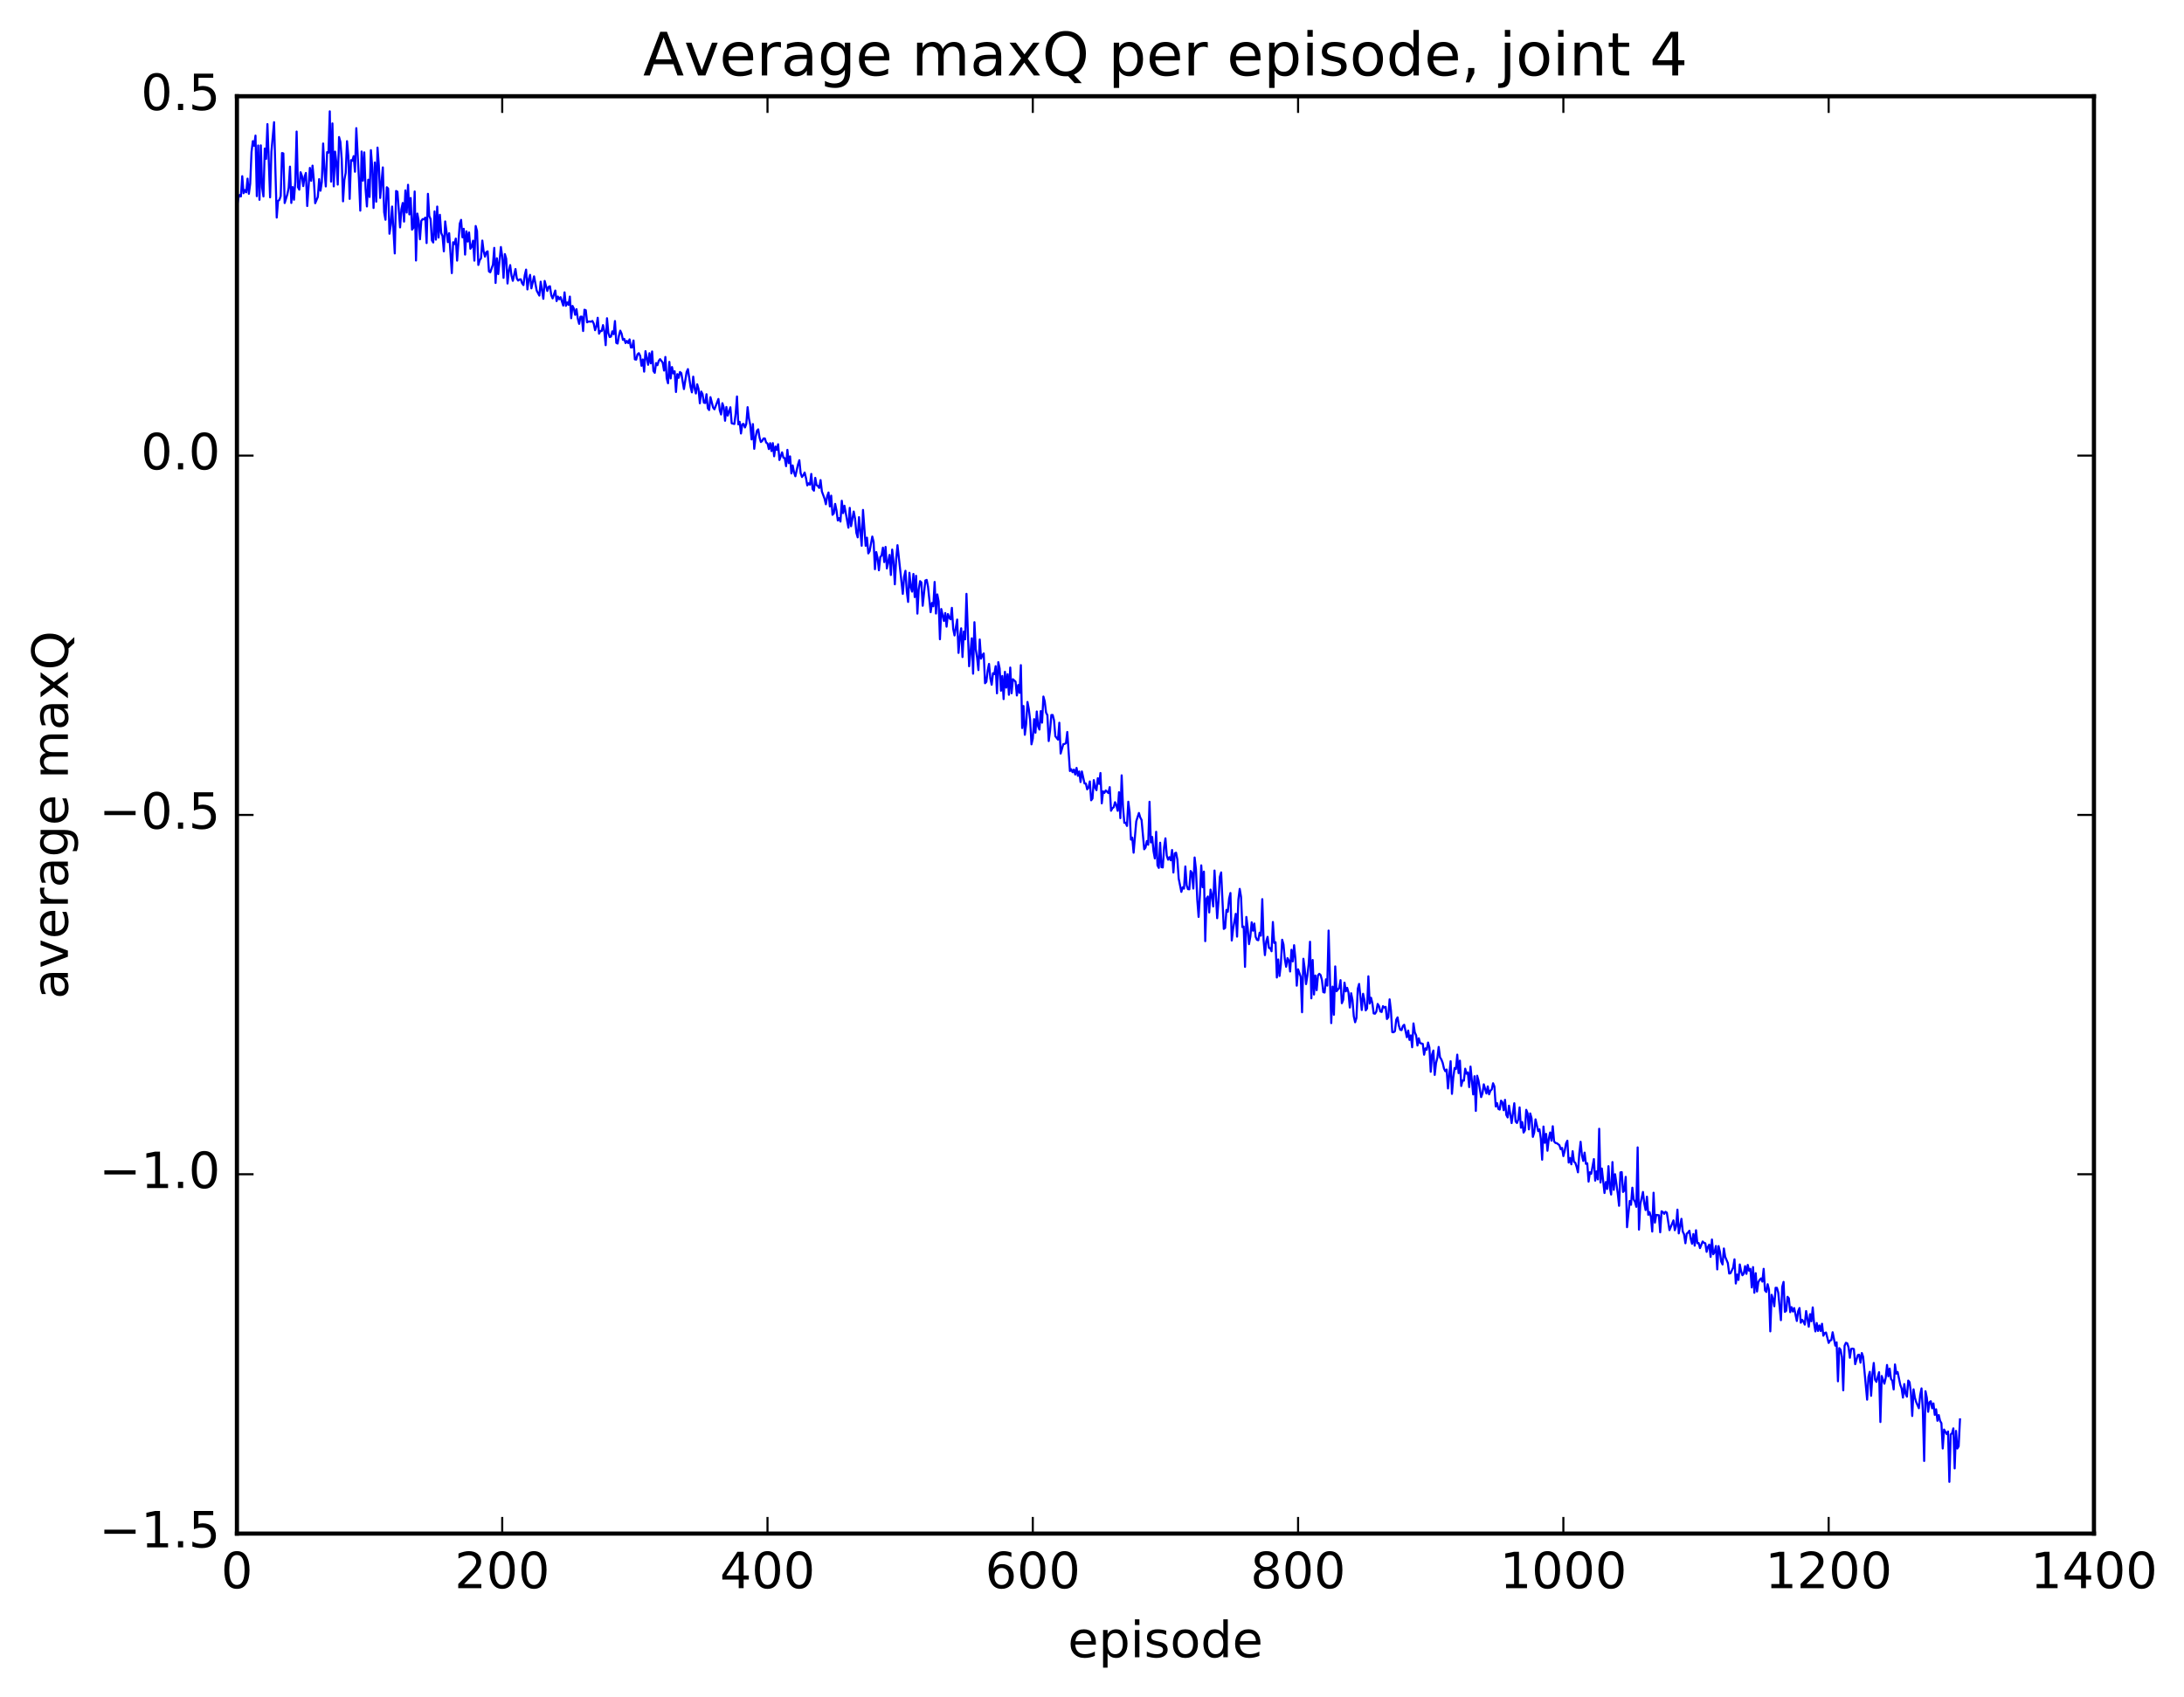 <?xml version="1.0" encoding="utf-8" standalone="no"?>
<!DOCTYPE svg PUBLIC "-//W3C//DTD SVG 1.1//EN"
  "http://www.w3.org/Graphics/SVG/1.1/DTD/svg11.dtd">
<!-- Created with matplotlib (http://matplotlib.org/) -->
<svg height="408pt" version="1.1" viewBox="0 0 525 408" width="525pt" xmlns="http://www.w3.org/2000/svg" xmlns:xlink="http://www.w3.org/1999/xlink">
 <defs>
  <style type="text/css">
*{stroke-linecap:butt;stroke-linejoin:round;stroke-miterlimit:100000;}
  </style>
 </defs>
 <g id="figure_1">
  <g id="patch_1">
   <path d="M 0 408.169 
L 525.823 408.169 
L 525.823 0 
L 0 0 
z
" style="fill:#ffffff;"/>
  </g>
  <g id="axes_1">
   <g id="patch_2">
    <path d="M 56.953 368.742 
L 503.353 368.742 
L 503.353 23.142 
L 56.953 23.142 
z
" style="fill:#ffffff;"/>
   </g>
   <g id="line2d_1">
    <path clip-path="url(#pbb378e0b63)" d="M 56.953 49.743 
L 57.272 47.715 
L 57.591 46.883 
L 57.91 47.223 
L 58.229 42.363 
L 58.547 46.463 
L 58.866 45.688 
L 59.185 46.241 
L 59.504 42.953 
L 59.823 46.596 
L 60.142 44.188 
L 60.461 36.564 
L 60.779 33.934 
L 61.098 35.066 
L 61.417 32.601 
L 61.736 47.169 
L 62.055 34.977 
L 62.374 48.038 
L 62.693 34.95 
L 63.011 45.105 
L 63.33 47.236 
L 63.649 35.71 
L 63.968 38.194 
L 64.287 29.838 
L 64.925 47.456 
L 65.243 36.463 
L 65.881 29.379 
L 66.519 52.313 
L 66.838 48.3 
L 67.157 48.063 
L 67.475 47.156 
L 67.794 36.794 
L 68.113 36.887 
L 68.432 48.82 
L 69.07 46.721 
L 69.389 45.167 
L 69.707 40.066 
L 70.026 48.796 
L 70.345 44.976 
L 70.664 48.029 
L 70.983 43.752 
L 71.302 31.63 
L 71.621 44.995 
L 71.939 45.605 
L 72.258 41.414 
L 72.577 42.284 
L 72.896 44.745 
L 73.215 42.522 
L 73.534 41.586 
L 73.853 49.536 
L 74.49 40.374 
L 74.809 43.483 
L 75.128 39.825 
L 75.447 43.342 
L 75.766 48.862 
L 76.403 47.345 
L 76.722 43.071 
L 77.041 45.859 
L 77.36 43.753 
L 77.679 34.506 
L 77.998 41.158 
L 78.317 44.828 
L 78.635 36.578 
L 78.954 36.724 
L 79.273 26.767 
L 79.592 43.673 
L 79.911 29.673 
L 80.23 44.811 
L 80.549 36.455 
L 80.867 39.152 
L 81.186 44.387 
L 81.505 32.948 
L 81.824 34.114 
L 82.143 38.261 
L 82.462 48.409 
L 82.781 43.241 
L 83.099 41.566 
L 83.418 33.943 
L 83.737 37.577 
L 84.056 47.819 
L 84.375 38.504 
L 84.694 38.66 
L 85.013 37.544 
L 85.331 41.297 
L 85.65 30.814 
L 86.288 43.098 
L 86.607 50.644 
L 86.926 36.42 
L 87.245 43.449 
L 87.563 36.634 
L 87.882 45.447 
L 88.201 49.641 
L 88.52 43.212 
L 88.839 47.358 
L 89.158 36.106 
L 89.477 40.278 
L 89.795 50.004 
L 90.114 39.066 
L 90.433 48.495 
L 90.752 35.484 
L 91.071 39.834 
L 91.39 47.594 
L 92.027 40.25 
L 92.346 51.045 
L 92.665 52.838 
L 92.984 45.022 
L 93.303 45.342 
L 93.622 56.202 
L 93.941 54.056 
L 94.259 49.661 
L 94.897 60.938 
L 95.216 45.917 
L 95.535 46.101 
L 96.173 54.681 
L 96.491 50.318 
L 96.81 48.796 
L 97.129 53.281 
L 97.448 45.784 
L 97.767 51.102 
L 98.086 44.428 
L 98.405 51.547 
L 98.723 47.602 
L 99.042 55.209 
L 99.361 54.79 
L 99.68 46.042 
L 99.999 62.642 
L 100.318 51.352 
L 100.637 53.035 
L 100.955 57.528 
L 101.274 53.115 
L 101.593 52.681 
L 101.912 52.745 
L 102.231 52.319 
L 102.55 58.443 
L 102.869 46.604 
L 103.187 51.923 
L 103.506 52.685 
L 103.825 57.802 
L 104.144 58.306 
L 104.463 50.827 
L 104.782 57.625 
L 105.101 49.664 
L 105.419 57.115 
L 105.738 51.636 
L 106.057 56.006 
L 106.376 56.769 
L 106.695 60.424 
L 107.014 53.241 
L 107.651 58.217 
L 107.97 56.068 
L 108.608 65.669 
L 108.927 58.253 
L 109.246 58.697 
L 109.565 57.354 
L 109.883 62.67 
L 110.521 53.769 
L 110.84 52.865 
L 111.159 57.065 
L 111.478 55.016 
L 111.797 61.218 
L 112.115 55.62 
L 112.434 58.076 
L 112.753 55.888 
L 113.072 59.813 
L 113.391 59.306 
L 113.71 57.872 
L 114.029 62.674 
L 114.347 54.339 
L 114.666 55.526 
L 114.985 63.706 
L 115.304 62.569 
L 115.623 62.115 
L 115.942 57.845 
L 116.261 60.44 
L 116.579 61.694 
L 116.898 60.624 
L 117.217 60.429 
L 117.536 65.253 
L 117.855 65.466 
L 118.493 63.632 
L 118.811 59.6 
L 119.13 68.036 
L 119.449 62.091 
L 119.768 65.904 
L 120.406 59.392 
L 120.725 61.663 
L 121.043 66.808 
L 121.362 61.091 
L 121.681 62.194 
L 122 68.167 
L 122.319 65.045 
L 122.638 63.741 
L 122.957 66.297 
L 123.275 67.52 
L 123.913 64.689 
L 124.232 66.949 
L 124.551 67.462 
L 124.87 67.201 
L 125.189 67.151 
L 125.507 68.111 
L 125.826 68.548 
L 126.145 66.188 
L 126.464 64.824 
L 126.783 69.593 
L 127.102 67.146 
L 127.421 66.088 
L 127.739 69.332 
L 128.377 66.449 
L 129.015 69.877 
L 129.653 71.074 
L 129.971 67.728 
L 130.609 71.849 
L 130.928 67.549 
L 131.566 69.961 
L 131.885 68.966 
L 132.203 68.825 
L 132.522 71.006 
L 132.841 71.748 
L 133.479 69.861 
L 133.798 72.395 
L 134.117 71.308 
L 134.435 71.955 
L 134.754 71.452 
L 135.392 73.474 
L 135.711 70.293 
L 136.03 73.531 
L 136.349 72.717 
L 136.667 73.295 
L 136.986 71.313 
L 137.305 76.513 
L 137.624 73.555 
L 137.943 74.188 
L 138.262 75.699 
L 138.581 74.337 
L 138.899 76.639 
L 139.218 77.866 
L 139.537 76.152 
L 139.856 76.132 
L 140.175 79.592 
L 140.494 74.474 
L 140.813 74.596 
L 141.131 77.502 
L 141.45 77.306 
L 142.088 77.335 
L 142.407 77.179 
L 142.726 77.811 
L 143.045 79.395 
L 143.363 78.496 
L 143.682 76.402 
L 144.001 80.226 
L 144.32 79.584 
L 144.639 79.587 
L 144.958 78.167 
L 145.277 79.702 
L 145.595 82.997 
L 145.914 76.517 
L 146.233 80.026 
L 146.552 81.036 
L 146.871 80.94 
L 147.19 79.673 
L 147.509 80.361 
L 147.827 77.193 
L 148.146 82.438 
L 148.465 82.604 
L 148.784 80.706 
L 149.103 79.507 
L 149.422 80.228 
L 149.741 81.721 
L 150.059 81.48 
L 150.378 82.49 
L 150.697 81.968 
L 151.016 82.491 
L 151.335 81.6 
L 151.654 83.539 
L 151.973 83.505 
L 152.291 81.872 
L 152.61 86.403 
L 152.929 86.469 
L 153.248 85.201 
L 153.567 84.917 
L 153.886 85.552 
L 154.205 87.947 
L 154.523 86.428 
L 154.842 89.36 
L 155.161 84.434 
L 155.799 87.713 
L 156.118 84.925 
L 156.437 87.366 
L 156.755 84.509 
L 157.074 89.197 
L 157.393 89.641 
L 157.712 87.297 
L 158.031 87.811 
L 158.35 86.772 
L 158.669 86.353 
L 159.306 87.196 
L 159.625 89.1 
L 159.944 85.824 
L 160.263 90.939 
L 160.582 92.156 
L 160.901 87.012 
L 161.219 90.994 
L 161.538 88.252 
L 161.857 89.788 
L 162.176 89.274 
L 162.495 94.251 
L 162.814 89.955 
L 163.133 90.852 
L 163.451 89.447 
L 163.77 89.709 
L 164.408 93.549 
L 165.046 89.472 
L 165.365 88.747 
L 166.002 93.022 
L 166.321 94.339 
L 166.64 90.562 
L 166.959 93.344 
L 167.278 94.614 
L 167.597 92.398 
L 167.915 93.513 
L 168.234 96.964 
L 168.553 94.14 
L 168.872 94.74 
L 169.191 96.801 
L 169.51 96.902 
L 169.829 94.788 
L 170.147 98.144 
L 170.466 98.591 
L 170.785 95.494 
L 171.423 97.997 
L 171.742 98.412 
L 172.698 95.927 
L 173.017 98.637 
L 173.336 99.658 
L 173.655 96.949 
L 173.974 98 
L 174.293 101.165 
L 174.611 97.854 
L 174.93 99.927 
L 175.568 97.922 
L 175.887 101.774 
L 176.525 101.95 
L 176.843 99.445 
L 177.162 95.325 
L 177.481 102.032 
L 177.8 101.423 
L 178.119 104.23 
L 178.438 102 
L 178.757 101.924 
L 179.075 102.775 
L 179.394 101.95 
L 179.713 97.901 
L 180.032 100.627 
L 180.351 102.155 
L 180.67 105.658 
L 180.989 101.965 
L 181.307 107.916 
L 181.626 105.156 
L 181.945 103.6 
L 182.264 103.231 
L 182.583 105.218 
L 182.902 106.283 
L 183.221 106.017 
L 183.539 105.43 
L 183.858 105.419 
L 184.177 106.418 
L 184.496 106.62 
L 184.815 107.969 
L 185.134 106.554 
L 185.453 108.455 
L 185.771 106.542 
L 186.09 109.706 
L 186.409 107.356 
L 186.728 108.181 
L 187.047 106.815 
L 187.366 110.603 
L 188.003 108.762 
L 188.322 110.048 
L 188.641 110.155 
L 188.96 112.084 
L 189.279 108.163 
L 189.598 111.355 
L 189.917 109.734 
L 190.235 113.832 
L 190.554 111.913 
L 190.873 113.573 
L 191.192 114.511 
L 191.83 111.655 
L 192.149 110.656 
L 192.467 113.782 
L 192.786 114.69 
L 193.105 114.278 
L 193.424 113.621 
L 193.743 114.92 
L 194.062 116.715 
L 194.381 116.204 
L 194.699 116.54 
L 195.018 113.954 
L 195.337 117.586 
L 195.656 117.979 
L 195.975 114.892 
L 196.294 116.642 
L 196.613 116.856 
L 196.931 117.324 
L 197.25 115.43 
L 197.569 118.164 
L 198.207 119.906 
L 198.526 121.245 
L 198.845 119.308 
L 199.163 118.414 
L 199.482 121.769 
L 199.801 119.175 
L 200.12 123.781 
L 200.439 123.433 
L 200.758 121.157 
L 201.077 122.727 
L 201.395 125.141 
L 201.714 124.566 
L 202.033 125.405 
L 202.352 120.404 
L 202.671 123.375 
L 202.99 121.601 
L 203.946 126.879 
L 204.265 122.109 
L 204.584 126.52 
L 205.222 123 
L 205.541 124.69 
L 205.859 128.107 
L 206.178 129.204 
L 206.497 124.338 
L 207.135 131.221 
L 207.454 122.606 
L 208.091 131.242 
L 208.41 129.276 
L 208.729 133.065 
L 209.048 132.517 
L 209.686 129.008 
L 210.005 130.331 
L 210.323 136.857 
L 210.642 132.732 
L 210.961 134.204 
L 211.28 137.123 
L 211.599 133.959 
L 211.918 133.559 
L 212.237 131.676 
L 212.555 135.148 
L 212.874 131.499 
L 213.193 136.68 
L 213.831 133.427 
L 214.15 138.254 
L 214.469 132.142 
L 214.787 135.045 
L 215.106 140.491 
L 215.425 134.475 
L 215.744 131.085 
L 217.019 142.796 
L 217.338 138.695 
L 217.657 137.24 
L 217.976 142.19 
L 218.295 144.728 
L 218.614 137.721 
L 218.933 141.169 
L 219.251 142.253 
L 219.57 138.004 
L 219.889 143.566 
L 220.208 138.442 
L 220.527 147.539 
L 220.846 141.736 
L 221.165 139.733 
L 221.483 140.031 
L 221.802 145.652 
L 222.44 139.577 
L 222.759 139.431 
L 223.078 141.025 
L 223.715 147.199 
L 224.034 144.97 
L 224.353 145.772 
L 224.672 139.924 
L 224.991 147.521 
L 225.31 142.917 
L 225.629 144.575 
L 225.947 153.702 
L 226.266 146.431 
L 226.904 149.308 
L 227.223 147.403 
L 227.542 150.674 
L 227.861 147.647 
L 228.179 148.503 
L 228.498 148.911 
L 228.817 146.153 
L 229.136 151.205 
L 229.455 152.792 
L 230.093 148.967 
L 230.411 156.985 
L 230.73 153.33 
L 231.049 151.073 
L 231.368 157.981 
L 231.687 151.851 
L 232.006 153.734 
L 232.325 142.787 
L 232.962 160.195 
L 233.6 153.475 
L 233.919 161.983 
L 234.238 149.601 
L 234.557 156.111 
L 234.875 158.097 
L 235.194 161.122 
L 235.513 153.76 
L 235.832 158.362 
L 236.151 157.541 
L 236.47 157.112 
L 236.789 164.277 
L 237.107 163.927 
L 237.426 161.183 
L 237.745 159.631 
L 238.064 163.095 
L 238.383 164.643 
L 238.702 161.87 
L 239.021 162.093 
L 239.339 160.171 
L 239.658 166.705 
L 239.977 159.212 
L 240.296 160.721 
L 240.615 166.079 
L 240.934 162.523 
L 241.253 168.092 
L 241.571 161.53 
L 241.89 165.334 
L 242.209 162.113 
L 242.528 167.057 
L 242.847 160.506 
L 243.166 166.685 
L 243.485 163.32 
L 244.122 163.888 
L 244.441 167.225 
L 244.76 164.696 
L 245.079 166.599 
L 245.398 159.928 
L 245.717 175.05 
L 246.035 169.754 
L 246.354 176.674 
L 246.673 174.087 
L 246.992 168.78 
L 247.311 170.483 
L 247.63 173.113 
L 247.949 178.972 
L 248.267 177.594 
L 248.586 172.901 
L 248.905 176.173 
L 249.224 171.069 
L 249.543 174.647 
L 249.862 175.414 
L 250.181 170.975 
L 250.499 173.753 
L 250.818 167.475 
L 251.137 168.638 
L 251.456 171.34 
L 251.775 171.961 
L 252.094 178.185 
L 252.413 175.721 
L 252.731 171.917 
L 253.05 171.912 
L 253.369 173.178 
L 253.688 177.027 
L 254.326 177.83 
L 254.645 173.772 
L 254.963 181.183 
L 255.601 178.924 
L 255.92 178.884 
L 256.239 178.668 
L 256.558 175.997 
L 257.195 185.386 
L 257.514 184.955 
L 257.833 185.681 
L 258.152 185.038 
L 258.471 186.224 
L 258.79 184.635 
L 259.109 186.538 
L 259.427 185.494 
L 259.746 188.035 
L 260.065 185.49 
L 260.703 188.373 
L 261.022 188.398 
L 261.341 189.793 
L 261.659 189.378 
L 261.978 187.892 
L 262.297 192.427 
L 262.616 192.007 
L 262.935 187.575 
L 263.254 189.322 
L 263.573 189.995 
L 263.891 187.124 
L 264.21 188.482 
L 264.529 185.863 
L 264.848 193.153 
L 265.167 190.271 
L 265.486 190.639 
L 265.805 190.055 
L 266.442 190.686 
L 266.761 189.26 
L 267.08 194.935 
L 267.399 194.326 
L 267.718 194.1 
L 268.037 192.882 
L 268.355 193.654 
L 268.674 194.952 
L 268.993 190.479 
L 269.312 196.718 
L 269.631 186.421 
L 269.95 194.011 
L 270.269 197.84 
L 270.587 197.817 
L 270.906 198.59 
L 271.225 192.766 
L 271.544 195.318 
L 271.863 201.882 
L 272.182 201.397 
L 272.501 205.024 
L 273.138 197.464 
L 273.776 195.474 
L 274.095 196.545 
L 274.414 197.148 
L 275.051 204.201 
L 275.37 203.788 
L 275.689 202.219 
L 276.008 203.115 
L 276.327 192.779 
L 276.646 202.556 
L 276.965 201.238 
L 277.283 204.633 
L 277.602 206.4 
L 277.921 199.994 
L 278.24 208.061 
L 278.559 208.676 
L 278.878 202.624 
L 279.197 208.501 
L 279.515 208.571 
L 279.834 203.717 
L 280.153 201.571 
L 280.472 205.727 
L 280.791 206.708 
L 281.11 206.105 
L 281.429 206.857 
L 281.747 204.372 
L 282.066 209.791 
L 282.385 205.186 
L 282.704 205.025 
L 283.023 206.679 
L 283.342 211.256 
L 283.979 214.444 
L 284.298 213.34 
L 284.617 213.666 
L 284.936 208.335 
L 285.255 212.874 
L 285.574 213.789 
L 285.893 213.83 
L 286.211 209.426 
L 286.53 209.895 
L 286.849 213.643 
L 287.168 206.175 
L 287.487 208.978 
L 287.806 216.32 
L 288.125 220.467 
L 288.443 215.265 
L 288.762 208.069 
L 289.081 213.326 
L 289.4 209.571 
L 289.719 226.294 
L 290.038 216.039 
L 290.357 215.552 
L 290.675 219.394 
L 290.994 213.891 
L 291.313 215.343 
L 291.632 217.944 
L 291.951 209.311 
L 292.589 220.774 
L 292.907 216.638 
L 293.226 210.848 
L 293.545 209.762 
L 294.183 223.354 
L 294.502 223.114 
L 294.821 218.791 
L 295.139 219.221 
L 295.458 216.071 
L 295.777 214.712 
L 296.096 226.134 
L 296.415 223.361 
L 297.053 219.721 
L 297.371 225.207 
L 297.69 216.257 
L 298.009 213.727 
L 298.328 215.674 
L 298.647 222.917 
L 298.966 222.782 
L 299.285 232.475 
L 299.603 220.474 
L 299.922 223.019 
L 300.241 227.011 
L 300.56 225.206 
L 300.879 221.754 
L 301.198 223.784 
L 301.517 222.052 
L 301.835 225.243 
L 302.154 225.969 
L 302.473 226.075 
L 302.792 224.256 
L 303.111 224.98 
L 303.43 216.192 
L 303.749 226.073 
L 304.067 229.651 
L 304.386 226.351 
L 304.705 225.257 
L 305.024 227.918 
L 305.343 227.969 
L 305.662 228.722 
L 305.981 221.688 
L 306.299 226.724 
L 306.618 226.553 
L 306.937 235.034 
L 307.256 230.689 
L 307.575 234.667 
L 307.894 231.9 
L 308.213 225.953 
L 308.531 227.085 
L 308.85 230.647 
L 309.169 232.451 
L 309.488 230.369 
L 309.807 230.928 
L 310.126 233.589 
L 310.445 228.366 
L 310.763 231.158 
L 311.082 227.264 
L 311.401 230.526 
L 311.72 237 
L 312.039 233.059 
L 312.677 234.859 
L 312.995 243.389 
L 313.314 230.527 
L 313.633 232.924 
L 313.952 236.624 
L 314.271 234.611 
L 314.59 231.772 
L 314.909 226.434 
L 315.227 240.044 
L 315.546 230.823 
L 315.865 239.125 
L 316.184 234.551 
L 316.503 238.076 
L 316.822 234.523 
L 317.141 234.141 
L 317.459 234.456 
L 317.778 235.667 
L 318.097 238.552 
L 318.416 238.646 
L 318.735 235.475 
L 319.054 236.991 
L 319.373 223.748 
L 320.01 245.998 
L 320.329 237.227 
L 320.648 243.986 
L 320.967 232.367 
L 321.286 238.337 
L 321.923 237.538 
L 322.242 235.668 
L 322.561 241.215 
L 322.88 240.409 
L 323.199 236.27 
L 323.518 238.358 
L 323.837 237.508 
L 324.155 238.645 
L 324.474 242.258 
L 324.793 238.815 
L 325.112 240.426 
L 325.431 244.362 
L 325.75 245.797 
L 326.069 244.771 
L 326.387 237.753 
L 326.706 236.577 
L 327.344 242.852 
L 327.663 238.946 
L 327.982 240.429 
L 328.301 242.937 
L 328.619 242.471 
L 328.938 234.743 
L 329.257 241.294 
L 329.576 239.895 
L 329.895 241.219 
L 330.214 243.676 
L 330.533 243.735 
L 330.851 243.217 
L 331.17 241.389 
L 331.489 241.899 
L 331.808 243.193 
L 332.127 243.329 
L 332.446 241.919 
L 332.765 242.259 
L 333.083 242.091 
L 333.402 245.014 
L 333.721 244.611 
L 334.04 240.285 
L 334.359 242.976 
L 334.678 248.161 
L 334.997 248.204 
L 335.315 247.943 
L 335.634 245.186 
L 335.953 244.616 
L 336.272 246.612 
L 336.591 247.591 
L 336.91 247.684 
L 337.229 246.708 
L 337.547 246.397 
L 338.185 249.388 
L 338.504 247.781 
L 338.823 250.037 
L 339.142 248.948 
L 339.461 251.807 
L 339.779 246.069 
L 340.098 248.215 
L 340.417 248.955 
L 340.736 251.388 
L 341.055 249.648 
L 341.374 250.814 
L 342.011 250.98 
L 342.33 253.599 
L 342.649 252.07 
L 342.968 252.403 
L 343.287 250.671 
L 343.606 251.866 
L 343.925 257.703 
L 344.243 253.563 
L 344.562 252.59 
L 344.881 258.457 
L 345.2 255.612 
L 345.519 254.317 
L 345.838 251.73 
L 346.157 254.228 
L 346.475 254.722 
L 346.794 255.535 
L 347.113 256.917 
L 347.432 257.57 
L 347.751 257.158 
L 348.07 261.711 
L 348.707 255.163 
L 349.026 263.012 
L 349.345 259.095 
L 349.664 256.8 
L 349.983 257.038 
L 350.302 253.583 
L 350.621 258.028 
L 350.939 255.029 
L 351.258 261.12 
L 351.577 259.774 
L 351.896 259.844 
L 352.215 256.961 
L 352.534 258.173 
L 352.853 257.851 
L 353.171 261.386 
L 353.49 256.444 
L 354.128 263.145 
L 354.447 258.772 
L 354.766 267.109 
L 355.085 258.652 
L 355.403 259.787 
L 356.041 263.794 
L 356.36 262.906 
L 356.679 260.717 
L 357.317 262.916 
L 357.635 261.213 
L 357.954 263.123 
L 358.273 262.247 
L 358.592 261.943 
L 358.911 260.462 
L 359.23 261.233 
L 359.549 266.033 
L 359.867 265.22 
L 360.186 266.627 
L 360.505 266.795 
L 360.824 264.65 
L 361.143 265.018 
L 361.462 266.945 
L 361.781 264.449 
L 362.099 268.079 
L 362.418 268.683 
L 362.737 265.851 
L 363.375 270.039 
L 364.013 265.267 
L 364.331 269.661 
L 364.65 270.018 
L 364.969 269.177 
L 365.288 266.259 
L 365.607 271.145 
L 365.926 269.789 
L 366.245 272.312 
L 366.563 271.798 
L 366.882 266.851 
L 367.201 267.654 
L 367.52 271.549 
L 367.839 267.714 
L 368.158 268.85 
L 368.477 273.355 
L 368.795 272.308 
L 369.114 269.141 
L 369.752 271.965 
L 370.071 271.531 
L 370.39 273.767 
L 370.709 278.844 
L 371.027 270.866 
L 371.346 274.776 
L 371.665 272.638 
L 371.984 276.695 
L 372.303 273.82 
L 372.622 272.303 
L 372.941 274.27 
L 373.259 270.796 
L 373.578 274.422 
L 373.897 274.818 
L 374.216 274.861 
L 374.854 275.347 
L 375.173 276.328 
L 375.491 276.004 
L 375.81 277.977 
L 376.129 276.708 
L 376.448 274.952 
L 376.767 274.27 
L 377.086 279.527 
L 377.405 278.429 
L 377.723 279.946 
L 378.042 276.794 
L 378.361 279.353 
L 378.68 279.581 
L 378.999 280.551 
L 379.318 281.877 
L 379.637 277.358 
L 379.955 274.529 
L 380.274 277.817 
L 380.593 279.144 
L 380.912 277.139 
L 381.231 279.844 
L 381.55 279.699 
L 381.869 284.113 
L 382.187 281.857 
L 382.506 282.229 
L 383.144 278.69 
L 383.463 283.873 
L 383.782 281.656 
L 384.101 283.573 
L 384.419 271.4 
L 384.738 284.319 
L 385.057 280.954 
L 385.695 286.85 
L 386.014 284.214 
L 386.333 285.877 
L 386.651 280.398 
L 386.97 285.429 
L 387.289 287.214 
L 387.608 279.409 
L 387.927 286.094 
L 388.246 282.332 
L 388.883 286.972 
L 389.202 289.925 
L 389.521 281.897 
L 389.84 281.821 
L 390.159 286.602 
L 390.478 286.238 
L 390.797 282.969 
L 391.115 295.068 
L 391.753 288.76 
L 392.072 289.68 
L 392.391 285.572 
L 392.71 288.412 
L 393.029 288.965 
L 393.347 290.172 
L 393.666 275.88 
L 393.985 295.652 
L 394.304 289.545 
L 394.942 286.595 
L 395.261 289.361 
L 395.579 290.953 
L 395.898 287.732 
L 396.217 292.087 
L 396.536 291.45 
L 396.855 292.587 
L 397.174 296.116 
L 397.493 286.784 
L 397.811 293.97 
L 398.13 292.111 
L 398.768 292.197 
L 399.087 296.302 
L 399.406 291.239 
L 399.725 291.421 
L 400.043 291.866 
L 400.362 291.371 
L 400.681 291.579 
L 401.319 295.777 
L 402.275 293.43 
L 402.594 295.792 
L 402.913 294.819 
L 403.232 290.845 
L 403.551 296.561 
L 404.189 293.055 
L 404.507 296.104 
L 404.826 296.782 
L 405.145 298.93 
L 405.464 296.634 
L 405.783 296.364 
L 406.102 295.918 
L 406.421 297.837 
L 406.739 299.058 
L 407.058 296.705 
L 407.377 299.51 
L 407.696 295.798 
L 408.015 298.916 
L 408.334 298.87 
L 408.653 300.097 
L 409.29 298.507 
L 409.609 298.829 
L 409.928 298.933 
L 410.247 300.992 
L 410.566 299.806 
L 410.885 299.251 
L 411.203 302.21 
L 411.522 298.029 
L 411.841 301.57 
L 412.16 301.084 
L 412.479 299.589 
L 412.798 305.217 
L 413.117 299.613 
L 413.435 300.954 
L 413.754 303.337 
L 414.073 304.031 
L 414.392 300.187 
L 414.711 302.198 
L 415.349 303.704 
L 415.667 306.207 
L 415.986 306.138 
L 416.624 304.794 
L 416.943 302.794 
L 417.262 308.61 
L 417.581 306.455 
L 417.899 307.753 
L 418.218 304.029 
L 418.537 305.691 
L 418.856 306.626 
L 419.175 306.243 
L 419.494 304.438 
L 419.813 306.284 
L 420.131 304.135 
L 420.45 305.524 
L 420.769 305.082 
L 421.088 309.554 
L 421.407 304.658 
L 421.726 310.835 
L 422.045 306.125 
L 422.363 310.53 
L 422.682 308.285 
L 423.001 307.713 
L 423.32 307.38 
L 423.639 308.148 
L 423.958 305.08 
L 424.277 310.27 
L 424.595 310.642 
L 424.914 308.773 
L 425.233 310.071 
L 425.552 320.113 
L 425.871 311.325 
L 426.19 312.325 
L 426.509 314.092 
L 426.827 309.637 
L 427.146 309.654 
L 427.465 310.805 
L 428.103 317.427 
L 428.422 309.405 
L 428.741 308.222 
L 429.059 315.434 
L 429.378 315.178 
L 429.697 311.807 
L 430.016 312.175 
L 430.335 315.499 
L 430.654 314.289 
L 430.973 315.337 
L 431.291 314.512 
L 431.929 317.619 
L 432.248 315.268 
L 432.567 314.503 
L 432.886 318.035 
L 433.205 317.334 
L 433.523 317.767 
L 433.842 318.486 
L 434.161 315.23 
L 434.799 318.998 
L 435.118 315.976 
L 435.437 317.691 
L 435.755 314.357 
L 436.074 318.2 
L 436.393 320.123 
L 436.712 318.105 
L 437.031 320.012 
L 437.35 318.683 
L 437.669 320.032 
L 437.987 318.287 
L 438.306 321.161 
L 438.625 320.528 
L 438.944 320.393 
L 439.582 322.895 
L 439.901 322.342 
L 440.219 322.198 
L 440.538 320.327 
L 441.176 323.551 
L 441.495 322.751 
L 441.814 332.122 
L 442.133 324.139 
L 442.451 324.546 
L 442.77 326.271 
L 443.089 334.293 
L 443.408 323.579 
L 443.727 322.864 
L 444.046 322.985 
L 444.365 323.972 
L 444.683 326.47 
L 445.002 324.333 
L 445.321 324.263 
L 445.64 324.367 
L 445.959 328.002 
L 446.597 325.802 
L 446.915 325.724 
L 447.234 327.649 
L 447.553 325.327 
L 447.872 326.25 
L 448.829 336.54 
L 449.147 331.069 
L 449.466 329.842 
L 449.785 335.613 
L 450.104 330.481 
L 450.423 327.712 
L 450.742 331.747 
L 451.061 332.263 
L 451.698 329.927 
L 452.017 341.914 
L 452.336 330.845 
L 452.974 332.702 
L 453.293 331.293 
L 453.611 328.194 
L 453.93 330.941 
L 454.249 329.062 
L 454.568 331.558 
L 454.887 331.988 
L 455.206 334.082 
L 455.525 328.071 
L 455.843 330.274 
L 456.162 329.896 
L 456.8 332.983 
L 457.119 333.833 
L 457.438 336.043 
L 457.757 332.79 
L 458.075 335.1 
L 458.394 335.819 
L 458.713 331.946 
L 459.032 332.339 
L 459.351 334.841 
L 459.67 340.462 
L 459.989 334.051 
L 460.307 336.049 
L 460.626 337.124 
L 461.264 338.596 
L 461.583 335.418 
L 461.902 333.822 
L 462.221 339.212 
L 462.539 351.28 
L 462.858 334.502 
L 463.177 336.058 
L 463.496 339.458 
L 463.815 337.145 
L 464.134 336.912 
L 464.453 338.6 
L 464.771 337.442 
L 465.09 340.197 
L 465.409 338.847 
L 465.728 341.614 
L 466.047 340.236 
L 466.366 341.642 
L 466.685 342.194 
L 467.003 348.28 
L 467.322 343.726 
L 467.96 344.816 
L 468.279 344.189 
L 468.598 356.3 
L 468.917 344.896 
L 469.235 344.641 
L 469.554 343.441 
L 469.873 353.068 
L 470.192 344.045 
L 470.511 348.282 
L 470.83 347.747 
L 471.149 341.278 
L 471.149 341.278 
" style="fill:none;stroke:#0000ff;stroke-linecap:square;stroke-width:0.5;"/>
   </g>
   <g id="patch_3">
    <path d="M 56.953 368.742 
L 56.953 23.142 
" style="fill:none;stroke:#000000;stroke-linecap:square;stroke-linejoin:miter;"/>
   </g>
   <g id="patch_4">
    <path d="M 56.953 368.742 
L 503.353 368.742 
" style="fill:none;stroke:#000000;stroke-linecap:square;stroke-linejoin:miter;"/>
   </g>
   <g id="patch_5">
    <path d="M 503.353 368.742 
L 503.353 23.142 
" style="fill:none;stroke:#000000;stroke-linecap:square;stroke-linejoin:miter;"/>
   </g>
   <g id="patch_6">
    <path d="M 56.953 23.142 
L 503.353 23.142 
" style="fill:none;stroke:#000000;stroke-linecap:square;stroke-linejoin:miter;"/>
   </g>
   <g id="matplotlib.axis_1">
    <g id="xtick_1">
     <g id="line2d_2">
      <defs>
       <path d="M 0 0 
L 0 -4 
" id="mce211b29d2" style="stroke:#000000;stroke-width:0.5;"/>
      </defs>
      <g>
       <use style="stroke:#000000;stroke-width:0.5;" x="56.953" xlink:href="#mce211b29d2" y="368.742"/>
      </g>
     </g>
     <g id="line2d_3">
      <defs>
       <path d="M 0 0 
L 0 4 
" id="mf96c4820df" style="stroke:#000000;stroke-width:0.5;"/>
      </defs>
      <g>
       <use style="stroke:#000000;stroke-width:0.5;" x="56.953" xlink:href="#mf96c4820df" y="23.142"/>
      </g>
     </g>
     <g id="text_1">
      <!-- 0 -->
      <defs>
       <path d="M 31.781 66.406 
Q 24.172 66.406 20.328 58.906 
Q 16.5 51.422 16.5 36.375 
Q 16.5 21.391 20.328 13.891 
Q 24.172 6.391 31.781 6.391 
Q 39.453 6.391 43.281 13.891 
Q 47.125 21.391 47.125 36.375 
Q 47.125 51.422 43.281 58.906 
Q 39.453 66.406 31.781 66.406 
M 31.781 74.219 
Q 44.047 74.219 50.516 64.516 
Q 56.984 54.828 56.984 36.375 
Q 56.984 17.969 50.516 8.266 
Q 44.047 -1.422 31.781 -1.422 
Q 19.531 -1.422 13.062 8.266 
Q 6.594 17.969 6.594 36.375 
Q 6.594 54.828 13.062 64.516 
Q 19.531 74.219 31.781 74.219 
" id="BitstreamVeraSans-Roman-30"/>
      </defs>
      <g transform="translate(53.136 381.86)scale(0.12 -0.12)">
       <use xlink:href="#BitstreamVeraSans-Roman-30"/>
      </g>
     </g>
    </g>
    <g id="xtick_2">
     <g id="line2d_4">
      <g>
       <use style="stroke:#000000;stroke-width:0.5;" x="120.725" xlink:href="#mce211b29d2" y="368.742"/>
      </g>
     </g>
     <g id="line2d_5">
      <g>
       <use style="stroke:#000000;stroke-width:0.5;" x="120.725" xlink:href="#mf96c4820df" y="23.142"/>
      </g>
     </g>
     <g id="text_2">
      <!-- 200 -->
      <defs>
       <path d="M 19.188 8.297 
L 53.609 8.297 
L 53.609 0 
L 7.328 0 
L 7.328 8.297 
Q 12.938 14.109 22.625 23.891 
Q 32.328 33.688 34.812 36.531 
Q 39.547 41.844 41.422 45.531 
Q 43.312 49.219 43.312 52.781 
Q 43.312 58.594 39.234 62.25 
Q 35.156 65.922 28.609 65.922 
Q 23.969 65.922 18.812 64.312 
Q 13.672 62.703 7.812 59.422 
L 7.812 69.391 
Q 13.766 71.781 18.938 73 
Q 24.125 74.219 28.422 74.219 
Q 39.75 74.219 46.484 68.547 
Q 53.219 62.891 53.219 53.422 
Q 53.219 48.922 51.531 44.891 
Q 49.859 40.875 45.406 35.406 
Q 44.188 33.984 37.641 27.219 
Q 31.109 20.453 19.188 8.297 
" id="BitstreamVeraSans-Roman-32"/>
      </defs>
      <g transform="translate(109.272 381.86)scale(0.12 -0.12)">
       <use xlink:href="#BitstreamVeraSans-Roman-32"/>
       <use x="63.623" xlink:href="#BitstreamVeraSans-Roman-30"/>
       <use x="127.246" xlink:href="#BitstreamVeraSans-Roman-30"/>
      </g>
     </g>
    </g>
    <g id="xtick_3">
     <g id="line2d_6">
      <g>
       <use style="stroke:#000000;stroke-width:0.5;" x="184.496" xlink:href="#mce211b29d2" y="368.742"/>
      </g>
     </g>
     <g id="line2d_7">
      <g>
       <use style="stroke:#000000;stroke-width:0.5;" x="184.496" xlink:href="#mf96c4820df" y="23.142"/>
      </g>
     </g>
     <g id="text_3">
      <!-- 400 -->
      <defs>
       <path d="M 37.797 64.312 
L 12.891 25.391 
L 37.797 25.391 
z
M 35.203 72.906 
L 47.609 72.906 
L 47.609 25.391 
L 58.016 25.391 
L 58.016 17.188 
L 47.609 17.188 
L 47.609 0 
L 37.797 0 
L 37.797 17.188 
L 4.891 17.188 
L 4.891 26.703 
z
" id="BitstreamVeraSans-Roman-34"/>
      </defs>
      <g transform="translate(173.043 381.86)scale(0.12 -0.12)">
       <use xlink:href="#BitstreamVeraSans-Roman-34"/>
       <use x="63.623" xlink:href="#BitstreamVeraSans-Roman-30"/>
       <use x="127.246" xlink:href="#BitstreamVeraSans-Roman-30"/>
      </g>
     </g>
    </g>
    <g id="xtick_4">
     <g id="line2d_8">
      <g>
       <use style="stroke:#000000;stroke-width:0.5;" x="248.267" xlink:href="#mce211b29d2" y="368.742"/>
      </g>
     </g>
     <g id="line2d_9">
      <g>
       <use style="stroke:#000000;stroke-width:0.5;" x="248.267" xlink:href="#mf96c4820df" y="23.142"/>
      </g>
     </g>
     <g id="text_4">
      <!-- 600 -->
      <defs>
       <path d="M 33.016 40.375 
Q 26.375 40.375 22.484 35.828 
Q 18.609 31.297 18.609 23.391 
Q 18.609 15.531 22.484 10.953 
Q 26.375 6.391 33.016 6.391 
Q 39.656 6.391 43.531 10.953 
Q 47.406 15.531 47.406 23.391 
Q 47.406 31.297 43.531 35.828 
Q 39.656 40.375 33.016 40.375 
M 52.594 71.297 
L 52.594 62.312 
Q 48.875 64.062 45.094 64.984 
Q 41.312 65.922 37.594 65.922 
Q 27.828 65.922 22.672 59.328 
Q 17.531 52.734 16.797 39.406 
Q 19.672 43.656 24.016 45.922 
Q 28.375 48.188 33.594 48.188 
Q 44.578 48.188 50.953 41.516 
Q 57.328 34.859 57.328 23.391 
Q 57.328 12.156 50.688 5.359 
Q 44.047 -1.422 33.016 -1.422 
Q 20.359 -1.422 13.672 8.266 
Q 6.984 17.969 6.984 36.375 
Q 6.984 53.656 15.188 63.938 
Q 23.391 74.219 37.203 74.219 
Q 40.922 74.219 44.703 73.484 
Q 48.484 72.75 52.594 71.297 
" id="BitstreamVeraSans-Roman-36"/>
      </defs>
      <g transform="translate(236.815 381.86)scale(0.12 -0.12)">
       <use xlink:href="#BitstreamVeraSans-Roman-36"/>
       <use x="63.623" xlink:href="#BitstreamVeraSans-Roman-30"/>
       <use x="127.246" xlink:href="#BitstreamVeraSans-Roman-30"/>
      </g>
     </g>
    </g>
    <g id="xtick_5">
     <g id="line2d_10">
      <g>
       <use style="stroke:#000000;stroke-width:0.5;" x="312.039" xlink:href="#mce211b29d2" y="368.742"/>
      </g>
     </g>
     <g id="line2d_11">
      <g>
       <use style="stroke:#000000;stroke-width:0.5;" x="312.039" xlink:href="#mf96c4820df" y="23.142"/>
      </g>
     </g>
     <g id="text_5">
      <!-- 800 -->
      <defs>
       <path d="M 31.781 34.625 
Q 24.75 34.625 20.719 30.859 
Q 16.703 27.094 16.703 20.516 
Q 16.703 13.922 20.719 10.156 
Q 24.75 6.391 31.781 6.391 
Q 38.812 6.391 42.859 10.172 
Q 46.922 13.969 46.922 20.516 
Q 46.922 27.094 42.891 30.859 
Q 38.875 34.625 31.781 34.625 
M 21.922 38.812 
Q 15.578 40.375 12.031 44.719 
Q 8.5 49.078 8.5 55.328 
Q 8.5 64.062 14.719 69.141 
Q 20.953 74.219 31.781 74.219 
Q 42.672 74.219 48.875 69.141 
Q 55.078 64.062 55.078 55.328 
Q 55.078 49.078 51.531 44.719 
Q 48 40.375 41.703 38.812 
Q 48.828 37.156 52.797 32.312 
Q 56.781 27.484 56.781 20.516 
Q 56.781 9.906 50.312 4.234 
Q 43.844 -1.422 31.781 -1.422 
Q 19.734 -1.422 13.25 4.234 
Q 6.781 9.906 6.781 20.516 
Q 6.781 27.484 10.781 32.312 
Q 14.797 37.156 21.922 38.812 
M 18.312 54.391 
Q 18.312 48.734 21.844 45.562 
Q 25.391 42.391 31.781 42.391 
Q 38.141 42.391 41.719 45.562 
Q 45.312 48.734 45.312 54.391 
Q 45.312 60.062 41.719 63.234 
Q 38.141 66.406 31.781 66.406 
Q 25.391 66.406 21.844 63.234 
Q 18.312 60.062 18.312 54.391 
" id="BitstreamVeraSans-Roman-38"/>
      </defs>
      <g transform="translate(300.586 381.86)scale(0.12 -0.12)">
       <use xlink:href="#BitstreamVeraSans-Roman-38"/>
       <use x="63.623" xlink:href="#BitstreamVeraSans-Roman-30"/>
       <use x="127.246" xlink:href="#BitstreamVeraSans-Roman-30"/>
      </g>
     </g>
    </g>
    <g id="xtick_6">
     <g id="line2d_12">
      <g>
       <use style="stroke:#000000;stroke-width:0.5;" x="375.81" xlink:href="#mce211b29d2" y="368.742"/>
      </g>
     </g>
     <g id="line2d_13">
      <g>
       <use style="stroke:#000000;stroke-width:0.5;" x="375.81" xlink:href="#mf96c4820df" y="23.142"/>
      </g>
     </g>
     <g id="text_6">
      <!-- 1000 -->
      <defs>
       <path d="M 12.406 8.297 
L 28.516 8.297 
L 28.516 63.922 
L 10.984 60.406 
L 10.984 69.391 
L 28.422 72.906 
L 38.281 72.906 
L 38.281 8.297 
L 54.391 8.297 
L 54.391 0 
L 12.406 0 
z
" id="BitstreamVeraSans-Roman-31"/>
      </defs>
      <g transform="translate(360.54 381.86)scale(0.12 -0.12)">
       <use xlink:href="#BitstreamVeraSans-Roman-31"/>
       <use x="63.623" xlink:href="#BitstreamVeraSans-Roman-30"/>
       <use x="127.246" xlink:href="#BitstreamVeraSans-Roman-30"/>
       <use x="190.869" xlink:href="#BitstreamVeraSans-Roman-30"/>
      </g>
     </g>
    </g>
    <g id="xtick_7">
     <g id="line2d_14">
      <g>
       <use style="stroke:#000000;stroke-width:0.5;" x="439.582" xlink:href="#mce211b29d2" y="368.742"/>
      </g>
     </g>
     <g id="line2d_15">
      <g>
       <use style="stroke:#000000;stroke-width:0.5;" x="439.582" xlink:href="#mf96c4820df" y="23.142"/>
      </g>
     </g>
     <g id="text_7">
      <!-- 1200 -->
      <g transform="translate(424.312 381.86)scale(0.12 -0.12)">
       <use xlink:href="#BitstreamVeraSans-Roman-31"/>
       <use x="63.623" xlink:href="#BitstreamVeraSans-Roman-32"/>
       <use x="127.246" xlink:href="#BitstreamVeraSans-Roman-30"/>
       <use x="190.869" xlink:href="#BitstreamVeraSans-Roman-30"/>
      </g>
     </g>
    </g>
    <g id="xtick_8">
     <g id="line2d_16">
      <g>
       <use style="stroke:#000000;stroke-width:0.5;" x="503.353" xlink:href="#mce211b29d2" y="368.742"/>
      </g>
     </g>
     <g id="line2d_17">
      <g>
       <use style="stroke:#000000;stroke-width:0.5;" x="503.353" xlink:href="#mf96c4820df" y="23.142"/>
      </g>
     </g>
     <g id="text_8">
      <!-- 1400 -->
      <g transform="translate(488.083 381.86)scale(0.12 -0.12)">
       <use xlink:href="#BitstreamVeraSans-Roman-31"/>
       <use x="63.623" xlink:href="#BitstreamVeraSans-Roman-34"/>
       <use x="127.246" xlink:href="#BitstreamVeraSans-Roman-30"/>
       <use x="190.869" xlink:href="#BitstreamVeraSans-Roman-30"/>
      </g>
     </g>
    </g>
    <g id="text_9">
     <!-- episode -->
     <defs>
      <path d="M 44.281 53.078 
L 44.281 44.578 
Q 40.484 46.531 36.375 47.5 
Q 32.281 48.484 27.875 48.484 
Q 21.188 48.484 17.844 46.438 
Q 14.5 44.391 14.5 40.281 
Q 14.5 37.156 16.891 35.375 
Q 19.281 33.594 26.516 31.984 
L 29.594 31.297 
Q 39.156 29.25 43.188 25.516 
Q 47.219 21.781 47.219 15.094 
Q 47.219 7.469 41.188 3.016 
Q 35.156 -1.422 24.609 -1.422 
Q 20.219 -1.422 15.453 -0.562 
Q 10.688 0.297 5.422 2 
L 5.422 11.281 
Q 10.406 8.688 15.234 7.391 
Q 20.062 6.109 24.812 6.109 
Q 31.156 6.109 34.562 8.281 
Q 37.984 10.453 37.984 14.406 
Q 37.984 18.062 35.516 20.016 
Q 33.062 21.969 24.703 23.781 
L 21.578 24.516 
Q 13.234 26.266 9.516 29.906 
Q 5.812 33.547 5.812 39.891 
Q 5.812 47.609 11.281 51.797 
Q 16.75 56 26.812 56 
Q 31.781 56 36.172 55.266 
Q 40.578 54.547 44.281 53.078 
" id="BitstreamVeraSans-Roman-73"/>
      <path d="M 30.609 48.391 
Q 23.391 48.391 19.188 42.75 
Q 14.984 37.109 14.984 27.297 
Q 14.984 17.484 19.156 11.844 
Q 23.344 6.203 30.609 6.203 
Q 37.797 6.203 41.984 11.859 
Q 46.188 17.531 46.188 27.297 
Q 46.188 37.016 41.984 42.703 
Q 37.797 48.391 30.609 48.391 
M 30.609 56 
Q 42.328 56 49.016 48.375 
Q 55.719 40.766 55.719 27.297 
Q 55.719 13.875 49.016 6.219 
Q 42.328 -1.422 30.609 -1.422 
Q 18.844 -1.422 12.172 6.219 
Q 5.516 13.875 5.516 27.297 
Q 5.516 40.766 12.172 48.375 
Q 18.844 56 30.609 56 
" id="BitstreamVeraSans-Roman-6f"/>
      <path d="M 9.422 54.688 
L 18.406 54.688 
L 18.406 0 
L 9.422 0 
z
M 9.422 75.984 
L 18.406 75.984 
L 18.406 64.594 
L 9.422 64.594 
z
" id="BitstreamVeraSans-Roman-69"/>
      <path d="M 18.109 8.203 
L 18.109 -20.797 
L 9.078 -20.797 
L 9.078 54.688 
L 18.109 54.688 
L 18.109 46.391 
Q 20.953 51.266 25.266 53.625 
Q 29.594 56 35.594 56 
Q 45.562 56 51.781 48.094 
Q 58.016 40.188 58.016 27.297 
Q 58.016 14.406 51.781 6.484 
Q 45.562 -1.422 35.594 -1.422 
Q 29.594 -1.422 25.266 0.953 
Q 20.953 3.328 18.109 8.203 
M 48.688 27.297 
Q 48.688 37.203 44.609 42.844 
Q 40.531 48.484 33.406 48.484 
Q 26.266 48.484 22.188 42.844 
Q 18.109 37.203 18.109 27.297 
Q 18.109 17.391 22.188 11.75 
Q 26.266 6.109 33.406 6.109 
Q 40.531 6.109 44.609 11.75 
Q 48.688 17.391 48.688 27.297 
" id="BitstreamVeraSans-Roman-70"/>
      <path d="M 45.406 46.391 
L 45.406 75.984 
L 54.391 75.984 
L 54.391 0 
L 45.406 0 
L 45.406 8.203 
Q 42.578 3.328 38.25 0.953 
Q 33.938 -1.422 27.875 -1.422 
Q 17.969 -1.422 11.734 6.484 
Q 5.516 14.406 5.516 27.297 
Q 5.516 40.188 11.734 48.094 
Q 17.969 56 27.875 56 
Q 33.938 56 38.25 53.625 
Q 42.578 51.266 45.406 46.391 
M 14.797 27.297 
Q 14.797 17.391 18.875 11.75 
Q 22.953 6.109 30.078 6.109 
Q 37.203 6.109 41.297 11.75 
Q 45.406 17.391 45.406 27.297 
Q 45.406 37.203 41.297 42.844 
Q 37.203 48.484 30.078 48.484 
Q 22.953 48.484 18.875 42.844 
Q 14.797 37.203 14.797 27.297 
" id="BitstreamVeraSans-Roman-64"/>
      <path d="M 56.203 29.594 
L 56.203 25.203 
L 14.891 25.203 
Q 15.484 15.922 20.484 11.062 
Q 25.484 6.203 34.422 6.203 
Q 39.594 6.203 44.453 7.469 
Q 49.312 8.734 54.109 11.281 
L 54.109 2.781 
Q 49.266 0.734 44.188 -0.344 
Q 39.109 -1.422 33.891 -1.422 
Q 20.797 -1.422 13.156 6.188 
Q 5.516 13.812 5.516 26.812 
Q 5.516 40.234 12.766 48.109 
Q 20.016 56 32.328 56 
Q 43.359 56 49.781 48.891 
Q 56.203 41.797 56.203 29.594 
M 47.219 32.234 
Q 47.125 39.594 43.094 43.984 
Q 39.062 48.391 32.422 48.391 
Q 24.906 48.391 20.391 44.141 
Q 15.875 39.891 15.188 32.172 
z
" id="BitstreamVeraSans-Roman-65"/>
     </defs>
     <g transform="translate(256.688 398.474)scale(0.12 -0.12)">
      <use xlink:href="#BitstreamVeraSans-Roman-65"/>
      <use x="61.523" xlink:href="#BitstreamVeraSans-Roman-70"/>
      <use x="125.0" xlink:href="#BitstreamVeraSans-Roman-69"/>
      <use x="152.783" xlink:href="#BitstreamVeraSans-Roman-73"/>
      <use x="204.883" xlink:href="#BitstreamVeraSans-Roman-6f"/>
      <use x="266.064" xlink:href="#BitstreamVeraSans-Roman-64"/>
      <use x="329.541" xlink:href="#BitstreamVeraSans-Roman-65"/>
     </g>
    </g>
   </g>
   <g id="matplotlib.axis_2">
    <g id="ytick_1">
     <g id="line2d_18">
      <defs>
       <path d="M 0 0 
L 4 0 
" id="mbeb1081ab6" style="stroke:#000000;stroke-width:0.5;"/>
      </defs>
      <g>
       <use style="stroke:#000000;stroke-width:0.5;" x="56.953" xlink:href="#mbeb1081ab6" y="368.742"/>
      </g>
     </g>
     <g id="line2d_19">
      <defs>
       <path d="M 0 0 
L -4 0 
" id="mae0c405b66" style="stroke:#000000;stroke-width:0.5;"/>
      </defs>
      <g>
       <use style="stroke:#000000;stroke-width:0.5;" x="503.353" xlink:href="#mae0c405b66" y="368.742"/>
      </g>
     </g>
     <g id="text_10">
      <!-- −1.5 -->
      <defs>
       <path d="M 10.594 35.5 
L 73.188 35.5 
L 73.188 27.203 
L 10.594 27.203 
z
" id="BitstreamVeraSans-Roman-2212"/>
       <path d="M 10.688 12.406 
L 21 12.406 
L 21 0 
L 10.688 0 
z
" id="BitstreamVeraSans-Roman-2e"/>
       <path d="M 10.797 72.906 
L 49.516 72.906 
L 49.516 64.594 
L 19.828 64.594 
L 19.828 46.734 
Q 21.969 47.469 24.109 47.828 
Q 26.266 48.188 28.422 48.188 
Q 40.625 48.188 47.75 41.5 
Q 54.891 34.812 54.891 23.391 
Q 54.891 11.625 47.562 5.094 
Q 40.234 -1.422 26.906 -1.422 
Q 22.312 -1.422 17.547 -0.641 
Q 12.797 0.141 7.719 1.703 
L 7.719 11.625 
Q 12.109 9.234 16.797 8.062 
Q 21.484 6.891 26.703 6.891 
Q 35.156 6.891 40.078 11.328 
Q 45.016 15.766 45.016 23.391 
Q 45.016 31 40.078 35.438 
Q 35.156 39.891 26.703 39.891 
Q 22.75 39.891 18.812 39.016 
Q 14.891 38.141 10.797 36.281 
z
" id="BitstreamVeraSans-Roman-35"/>
      </defs>
      <g transform="translate(23.814 372.053)scale(0.12 -0.12)">
       <use xlink:href="#BitstreamVeraSans-Roman-2212"/>
       <use x="83.789" xlink:href="#BitstreamVeraSans-Roman-31"/>
       <use x="147.412" xlink:href="#BitstreamVeraSans-Roman-2e"/>
       <use x="179.199" xlink:href="#BitstreamVeraSans-Roman-35"/>
      </g>
     </g>
    </g>
    <g id="ytick_2">
     <g id="line2d_20">
      <g>
       <use style="stroke:#000000;stroke-width:0.5;" x="56.953" xlink:href="#mbeb1081ab6" y="282.342"/>
      </g>
     </g>
     <g id="line2d_21">
      <g>
       <use style="stroke:#000000;stroke-width:0.5;" x="503.353" xlink:href="#mae0c405b66" y="282.342"/>
      </g>
     </g>
     <g id="text_11">
      <!-- −1.0 -->
      <g transform="translate(23.814 285.653)scale(0.12 -0.12)">
       <use xlink:href="#BitstreamVeraSans-Roman-2212"/>
       <use x="83.789" xlink:href="#BitstreamVeraSans-Roman-31"/>
       <use x="147.412" xlink:href="#BitstreamVeraSans-Roman-2e"/>
       <use x="179.199" xlink:href="#BitstreamVeraSans-Roman-30"/>
      </g>
     </g>
    </g>
    <g id="ytick_3">
     <g id="line2d_22">
      <g>
       <use style="stroke:#000000;stroke-width:0.5;" x="56.953" xlink:href="#mbeb1081ab6" y="195.942"/>
      </g>
     </g>
     <g id="line2d_23">
      <g>
       <use style="stroke:#000000;stroke-width:0.5;" x="503.353" xlink:href="#mae0c405b66" y="195.942"/>
      </g>
     </g>
     <g id="text_12">
      <!-- −0.5 -->
      <g transform="translate(23.814 199.253)scale(0.12 -0.12)">
       <use xlink:href="#BitstreamVeraSans-Roman-2212"/>
       <use x="83.789" xlink:href="#BitstreamVeraSans-Roman-30"/>
       <use x="147.412" xlink:href="#BitstreamVeraSans-Roman-2e"/>
       <use x="179.199" xlink:href="#BitstreamVeraSans-Roman-35"/>
      </g>
     </g>
    </g>
    <g id="ytick_4">
     <g id="line2d_24">
      <g>
       <use style="stroke:#000000;stroke-width:0.5;" x="56.953" xlink:href="#mbeb1081ab6" y="109.542"/>
      </g>
     </g>
     <g id="line2d_25">
      <g>
       <use style="stroke:#000000;stroke-width:0.5;" x="503.353" xlink:href="#mae0c405b66" y="109.542"/>
      </g>
     </g>
     <g id="text_13">
      <!-- 0.0 -->
      <g transform="translate(33.869 112.853)scale(0.12 -0.12)">
       <use xlink:href="#BitstreamVeraSans-Roman-30"/>
       <use x="63.623" xlink:href="#BitstreamVeraSans-Roman-2e"/>
       <use x="95.41" xlink:href="#BitstreamVeraSans-Roman-30"/>
      </g>
     </g>
    </g>
    <g id="ytick_5">
     <g id="line2d_26">
      <g>
       <use style="stroke:#000000;stroke-width:0.5;" x="56.953" xlink:href="#mbeb1081ab6" y="23.142"/>
      </g>
     </g>
     <g id="line2d_27">
      <g>
       <use style="stroke:#000000;stroke-width:0.5;" x="503.353" xlink:href="#mae0c405b66" y="23.142"/>
      </g>
     </g>
     <g id="text_14">
      <!-- 0.5 -->
      <g transform="translate(33.869 26.453)scale(0.12 -0.12)">
       <use xlink:href="#BitstreamVeraSans-Roman-30"/>
       <use x="63.623" xlink:href="#BitstreamVeraSans-Roman-2e"/>
       <use x="95.41" xlink:href="#BitstreamVeraSans-Roman-35"/>
      </g>
     </g>
    </g>
    <g id="text_15">
     <!-- average maxQ -->
     <defs>
      <path d="M 39.406 66.219 
Q 28.656 66.219 22.328 58.203 
Q 16.016 50.203 16.016 36.375 
Q 16.016 22.609 22.328 14.594 
Q 28.656 6.594 39.406 6.594 
Q 50.141 6.594 56.422 14.594 
Q 62.703 22.609 62.703 36.375 
Q 62.703 50.203 56.422 58.203 
Q 50.141 66.219 39.406 66.219 
M 53.219 1.312 
L 66.219 -12.891 
L 54.297 -12.891 
L 43.5 -1.219 
Q 41.891 -1.312 41.031 -1.359 
Q 40.188 -1.422 39.406 -1.422 
Q 24.031 -1.422 14.812 8.859 
Q 5.609 19.141 5.609 36.375 
Q 5.609 53.656 14.812 63.938 
Q 24.031 74.219 39.406 74.219 
Q 54.734 74.219 63.906 63.938 
Q 73.094 53.656 73.094 36.375 
Q 73.094 23.688 67.984 14.641 
Q 62.891 5.609 53.219 1.312 
" id="BitstreamVeraSans-Roman-51"/>
      <path d="M 45.406 27.984 
Q 45.406 37.75 41.375 43.109 
Q 37.359 48.484 30.078 48.484 
Q 22.859 48.484 18.828 43.109 
Q 14.797 37.75 14.797 27.984 
Q 14.797 18.266 18.828 12.891 
Q 22.859 7.516 30.078 7.516 
Q 37.359 7.516 41.375 12.891 
Q 45.406 18.266 45.406 27.984 
M 54.391 6.781 
Q 54.391 -7.172 48.188 -13.984 
Q 42 -20.797 29.203 -20.797 
Q 24.469 -20.797 20.266 -20.094 
Q 16.062 -19.391 12.109 -17.922 
L 12.109 -9.188 
Q 16.062 -11.328 19.922 -12.344 
Q 23.781 -13.375 27.781 -13.375 
Q 36.625 -13.375 41.016 -8.766 
Q 45.406 -4.156 45.406 5.172 
L 45.406 9.625 
Q 42.625 4.781 38.281 2.391 
Q 33.938 0 27.875 0 
Q 17.828 0 11.672 7.656 
Q 5.516 15.328 5.516 27.984 
Q 5.516 40.672 11.672 48.328 
Q 17.828 56 27.875 56 
Q 33.938 56 38.281 53.609 
Q 42.625 51.219 45.406 46.391 
L 45.406 54.688 
L 54.391 54.688 
z
" id="BitstreamVeraSans-Roman-67"/>
      <path d="M 54.891 54.688 
L 35.109 28.078 
L 55.906 0 
L 45.312 0 
L 29.391 21.484 
L 13.484 0 
L 2.875 0 
L 24.125 28.609 
L 4.688 54.688 
L 15.281 54.688 
L 29.781 35.203 
L 44.281 54.688 
z
" id="BitstreamVeraSans-Roman-78"/>
      <path id="BitstreamVeraSans-Roman-20"/>
      <path d="M 2.984 54.688 
L 12.5 54.688 
L 29.594 8.797 
L 46.688 54.688 
L 56.203 54.688 
L 35.688 0 
L 23.484 0 
z
" id="BitstreamVeraSans-Roman-76"/>
      <path d="M 52 44.188 
Q 55.375 50.25 60.062 53.125 
Q 64.75 56 71.094 56 
Q 79.641 56 84.281 50.016 
Q 88.922 44.047 88.922 33.016 
L 88.922 0 
L 79.891 0 
L 79.891 32.719 
Q 79.891 40.578 77.094 44.375 
Q 74.312 48.188 68.609 48.188 
Q 61.625 48.188 57.562 43.547 
Q 53.516 38.922 53.516 30.906 
L 53.516 0 
L 44.484 0 
L 44.484 32.719 
Q 44.484 40.625 41.703 44.406 
Q 38.922 48.188 33.109 48.188 
Q 26.219 48.188 22.156 43.531 
Q 18.109 38.875 18.109 30.906 
L 18.109 0 
L 9.078 0 
L 9.078 54.688 
L 18.109 54.688 
L 18.109 46.188 
Q 21.188 51.219 25.484 53.609 
Q 29.781 56 35.688 56 
Q 41.656 56 45.828 52.969 
Q 50 49.953 52 44.188 
" id="BitstreamVeraSans-Roman-6d"/>
      <path d="M 41.109 46.297 
Q 39.594 47.172 37.812 47.578 
Q 36.031 48 33.891 48 
Q 26.266 48 22.188 43.047 
Q 18.109 38.094 18.109 28.812 
L 18.109 0 
L 9.078 0 
L 9.078 54.688 
L 18.109 54.688 
L 18.109 46.188 
Q 20.953 51.172 25.484 53.578 
Q 30.031 56 36.531 56 
Q 37.453 56 38.578 55.875 
Q 39.703 55.766 41.062 55.516 
z
" id="BitstreamVeraSans-Roman-72"/>
      <path d="M 34.281 27.484 
Q 23.391 27.484 19.188 25 
Q 14.984 22.516 14.984 16.5 
Q 14.984 11.719 18.141 8.906 
Q 21.297 6.109 26.703 6.109 
Q 34.188 6.109 38.703 11.406 
Q 43.219 16.703 43.219 25.484 
L 43.219 27.484 
z
M 52.203 31.203 
L 52.203 0 
L 43.219 0 
L 43.219 8.297 
Q 40.141 3.328 35.547 0.953 
Q 30.953 -1.422 24.312 -1.422 
Q 15.922 -1.422 10.953 3.297 
Q 6 8.016 6 15.922 
Q 6 25.141 12.172 29.828 
Q 18.359 34.516 30.609 34.516 
L 43.219 34.516 
L 43.219 35.406 
Q 43.219 41.609 39.141 45 
Q 35.062 48.391 27.688 48.391 
Q 23 48.391 18.547 47.266 
Q 14.109 46.141 10.016 43.891 
L 10.016 52.203 
Q 14.938 54.109 19.578 55.047 
Q 24.219 56 28.609 56 
Q 40.484 56 46.344 49.844 
Q 52.203 43.703 52.203 31.203 
" id="BitstreamVeraSans-Roman-61"/>
     </defs>
     <g transform="translate(16.318 240.209)rotate(-90.0)scale(0.12 -0.12)">
      <use xlink:href="#BitstreamVeraSans-Roman-61"/>
      <use x="61.279" xlink:href="#BitstreamVeraSans-Roman-76"/>
      <use x="120.459" xlink:href="#BitstreamVeraSans-Roman-65"/>
      <use x="181.982" xlink:href="#BitstreamVeraSans-Roman-72"/>
      <use x="223.096" xlink:href="#BitstreamVeraSans-Roman-61"/>
      <use x="284.375" xlink:href="#BitstreamVeraSans-Roman-67"/>
      <use x="347.852" xlink:href="#BitstreamVeraSans-Roman-65"/>
      <use x="409.375" xlink:href="#BitstreamVeraSans-Roman-20"/>
      <use x="441.162" xlink:href="#BitstreamVeraSans-Roman-6d"/>
      <use x="538.574" xlink:href="#BitstreamVeraSans-Roman-61"/>
      <use x="599.854" xlink:href="#BitstreamVeraSans-Roman-78"/>
      <use x="659.033" xlink:href="#BitstreamVeraSans-Roman-51"/>
     </g>
    </g>
   </g>
   <g id="text_16">
    <!-- Average maxQ per episode, joint 4 -->
    <defs>
     <path d="M 9.422 54.688 
L 18.406 54.688 
L 18.406 -0.984 
Q 18.406 -11.422 14.422 -16.109 
Q 10.453 -20.797 1.609 -20.797 
L -1.812 -20.797 
L -1.812 -13.188 
L 0.594 -13.188 
Q 5.719 -13.188 7.562 -10.812 
Q 9.422 -8.453 9.422 -0.984 
z
M 9.422 75.984 
L 18.406 75.984 
L 18.406 64.594 
L 9.422 64.594 
z
" id="BitstreamVeraSans-Roman-6a"/>
     <path d="M 34.188 63.188 
L 20.797 26.906 
L 47.609 26.906 
z
M 28.609 72.906 
L 39.797 72.906 
L 67.578 0 
L 57.328 0 
L 50.688 18.703 
L 17.828 18.703 
L 11.188 0 
L 0.781 0 
z
" id="BitstreamVeraSans-Roman-41"/>
     <path d="M 18.312 70.219 
L 18.312 54.688 
L 36.812 54.688 
L 36.812 47.703 
L 18.312 47.703 
L 18.312 18.016 
Q 18.312 11.328 20.141 9.422 
Q 21.969 7.516 27.594 7.516 
L 36.812 7.516 
L 36.812 0 
L 27.594 0 
Q 17.188 0 13.234 3.875 
Q 9.281 7.766 9.281 18.016 
L 9.281 47.703 
L 2.688 47.703 
L 2.688 54.688 
L 9.281 54.688 
L 9.281 70.219 
z
" id="BitstreamVeraSans-Roman-74"/>
     <path d="M 11.719 12.406 
L 22.016 12.406 
L 22.016 4 
L 14.016 -11.625 
L 7.719 -11.625 
L 11.719 4 
z
" id="BitstreamVeraSans-Roman-2c"/>
     <path d="M 54.891 33.016 
L 54.891 0 
L 45.906 0 
L 45.906 32.719 
Q 45.906 40.484 42.875 44.328 
Q 39.844 48.188 33.797 48.188 
Q 26.516 48.188 22.312 43.547 
Q 18.109 38.922 18.109 30.906 
L 18.109 0 
L 9.078 0 
L 9.078 54.688 
L 18.109 54.688 
L 18.109 46.188 
Q 21.344 51.125 25.703 53.562 
Q 30.078 56 35.797 56 
Q 45.219 56 50.047 50.172 
Q 54.891 44.344 54.891 33.016 
" id="BitstreamVeraSans-Roman-6e"/>
    </defs>
    <g transform="translate(154.592 18.142)scale(0.144 -0.144)">
     <use xlink:href="#BitstreamVeraSans-Roman-41"/>
     <use x="68.33" xlink:href="#BitstreamVeraSans-Roman-76"/>
     <use x="127.51" xlink:href="#BitstreamVeraSans-Roman-65"/>
     <use x="189.033" xlink:href="#BitstreamVeraSans-Roman-72"/>
     <use x="230.146" xlink:href="#BitstreamVeraSans-Roman-61"/>
     <use x="291.426" xlink:href="#BitstreamVeraSans-Roman-67"/>
     <use x="354.902" xlink:href="#BitstreamVeraSans-Roman-65"/>
     <use x="416.426" xlink:href="#BitstreamVeraSans-Roman-20"/>
     <use x="448.213" xlink:href="#BitstreamVeraSans-Roman-6d"/>
     <use x="545.625" xlink:href="#BitstreamVeraSans-Roman-61"/>
     <use x="606.904" xlink:href="#BitstreamVeraSans-Roman-78"/>
     <use x="666.084" xlink:href="#BitstreamVeraSans-Roman-51"/>
     <use x="744.795" xlink:href="#BitstreamVeraSans-Roman-20"/>
     <use x="776.582" xlink:href="#BitstreamVeraSans-Roman-70"/>
     <use x="840.059" xlink:href="#BitstreamVeraSans-Roman-65"/>
     <use x="901.582" xlink:href="#BitstreamVeraSans-Roman-72"/>
     <use x="942.695" xlink:href="#BitstreamVeraSans-Roman-20"/>
     <use x="974.482" xlink:href="#BitstreamVeraSans-Roman-65"/>
     <use x="1036.006" xlink:href="#BitstreamVeraSans-Roman-70"/>
     <use x="1099.482" xlink:href="#BitstreamVeraSans-Roman-69"/>
     <use x="1127.266" xlink:href="#BitstreamVeraSans-Roman-73"/>
     <use x="1179.365" xlink:href="#BitstreamVeraSans-Roman-6f"/>
     <use x="1240.547" xlink:href="#BitstreamVeraSans-Roman-64"/>
     <use x="1304.023" xlink:href="#BitstreamVeraSans-Roman-65"/>
     <use x="1365.547" xlink:href="#BitstreamVeraSans-Roman-2c"/>
     <use x="1397.334" xlink:href="#BitstreamVeraSans-Roman-20"/>
     <use x="1429.121" xlink:href="#BitstreamVeraSans-Roman-6a"/>
     <use x="1456.904" xlink:href="#BitstreamVeraSans-Roman-6f"/>
     <use x="1518.086" xlink:href="#BitstreamVeraSans-Roman-69"/>
     <use x="1545.869" xlink:href="#BitstreamVeraSans-Roman-6e"/>
     <use x="1609.248" xlink:href="#BitstreamVeraSans-Roman-74"/>
     <use x="1648.457" xlink:href="#BitstreamVeraSans-Roman-20"/>
     <use x="1680.244" xlink:href="#BitstreamVeraSans-Roman-34"/>
    </g>
   </g>
  </g>
 </g>
 <defs>
  <clipPath id="pbb378e0b63">
   <rect height="345.6" width="446.4" x="56.953" y="23.142"/>
  </clipPath>
 </defs>
</svg>
